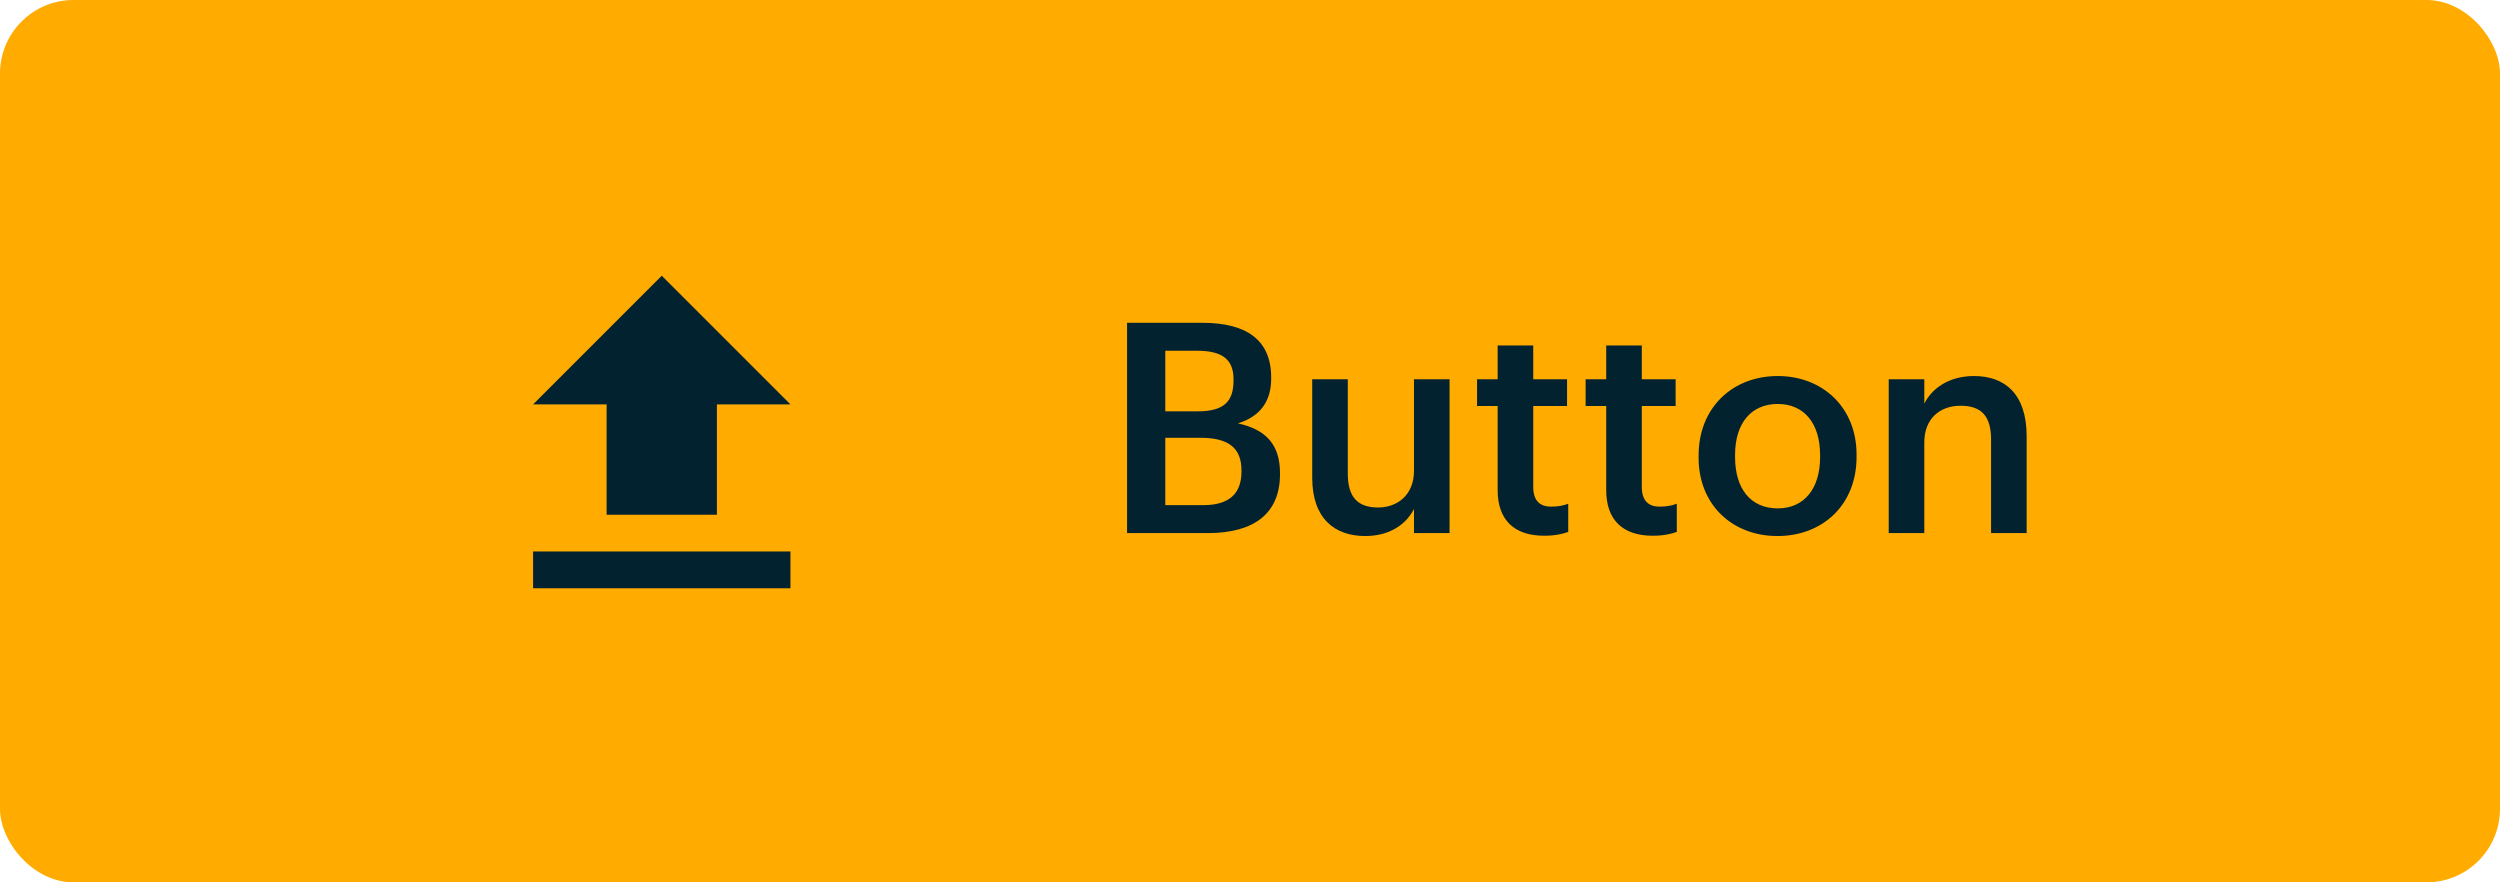 <svg width="136" height="48" viewBox="0 0 136 48" fill="none" xmlns="http://www.w3.org/2000/svg">
<rect width="136" height="48" rx="4" fill="#FFAB00"/>
<path d="M33 28H39V22H43L36 15L29 22H33V28ZM29 30H43V32H29V30Z" fill="#03222F"/>
<path d="M61.312 29H65.712C68.224 29 69.632 27.928 69.632 25.8V25.736C69.632 24.216 68.896 23.368 67.344 23.032C68.64 22.632 69.152 21.736 69.152 20.6V20.536C69.152 18.456 67.76 17.56 65.408 17.56H61.312V29ZM63.392 27.48V23.816H65.312C66.88 23.816 67.536 24.408 67.536 25.592V25.656C67.536 26.84 66.88 27.48 65.456 27.48H63.392ZM63.392 22.376V19.08H65.12C66.48 19.08 67.104 19.544 67.104 20.632V20.696C67.104 21.864 66.56 22.376 65.152 22.376H63.392ZM74.264 29.16C75.624 29.16 76.504 28.504 76.921 27.688V29H78.856V20.632H76.921V25.608C76.921 26.936 76.008 27.608 74.969 27.608C73.849 27.608 73.32 27.032 73.32 25.768V20.632H71.385V25.992C71.385 28.216 72.617 29.16 74.264 29.16ZM84 29.144C84.592 29.144 85.008 29.048 85.312 28.936V27.4C85.04 27.512 84.752 27.56 84.368 27.56C83.76 27.56 83.408 27.224 83.408 26.488V22.088H85.248V20.632H83.408V18.792H81.472V20.632H80.352V22.088H81.472V26.664C81.472 28.248 82.336 29.144 84 29.144ZM89.906 29.144C90.498 29.144 90.914 29.048 91.218 28.936V27.4C90.946 27.512 90.658 27.56 90.274 27.56C89.666 27.56 89.314 27.224 89.314 26.488V22.088H91.154V20.632H89.314V18.792H87.378V20.632H86.258V22.088H87.378V26.664C87.378 28.248 88.242 29.144 89.906 29.144ZM96.709 27.656C95.237 27.656 94.388 26.584 94.388 24.872V24.744C94.388 23.016 95.269 21.976 96.709 21.976C98.148 21.976 99.013 23.032 99.013 24.76V24.872C99.013 26.584 98.148 27.656 96.709 27.656ZM96.692 29.16C99.156 29.16 100.997 27.464 100.997 24.856V24.728C100.997 22.168 99.156 20.456 96.709 20.456C94.245 20.456 92.404 22.184 92.404 24.776V24.904C92.404 27.448 94.228 29.16 96.692 29.16ZM102.746 29H104.682V24.072C104.682 22.744 105.562 22.072 106.65 22.072C107.802 22.072 108.314 22.648 108.314 23.912V29H110.25V23.736C110.25 21.432 109.066 20.456 107.386 20.456C106.01 20.456 105.082 21.144 104.682 21.96V20.632H102.746V29Z" fill="#03222F"/>
</svg>
